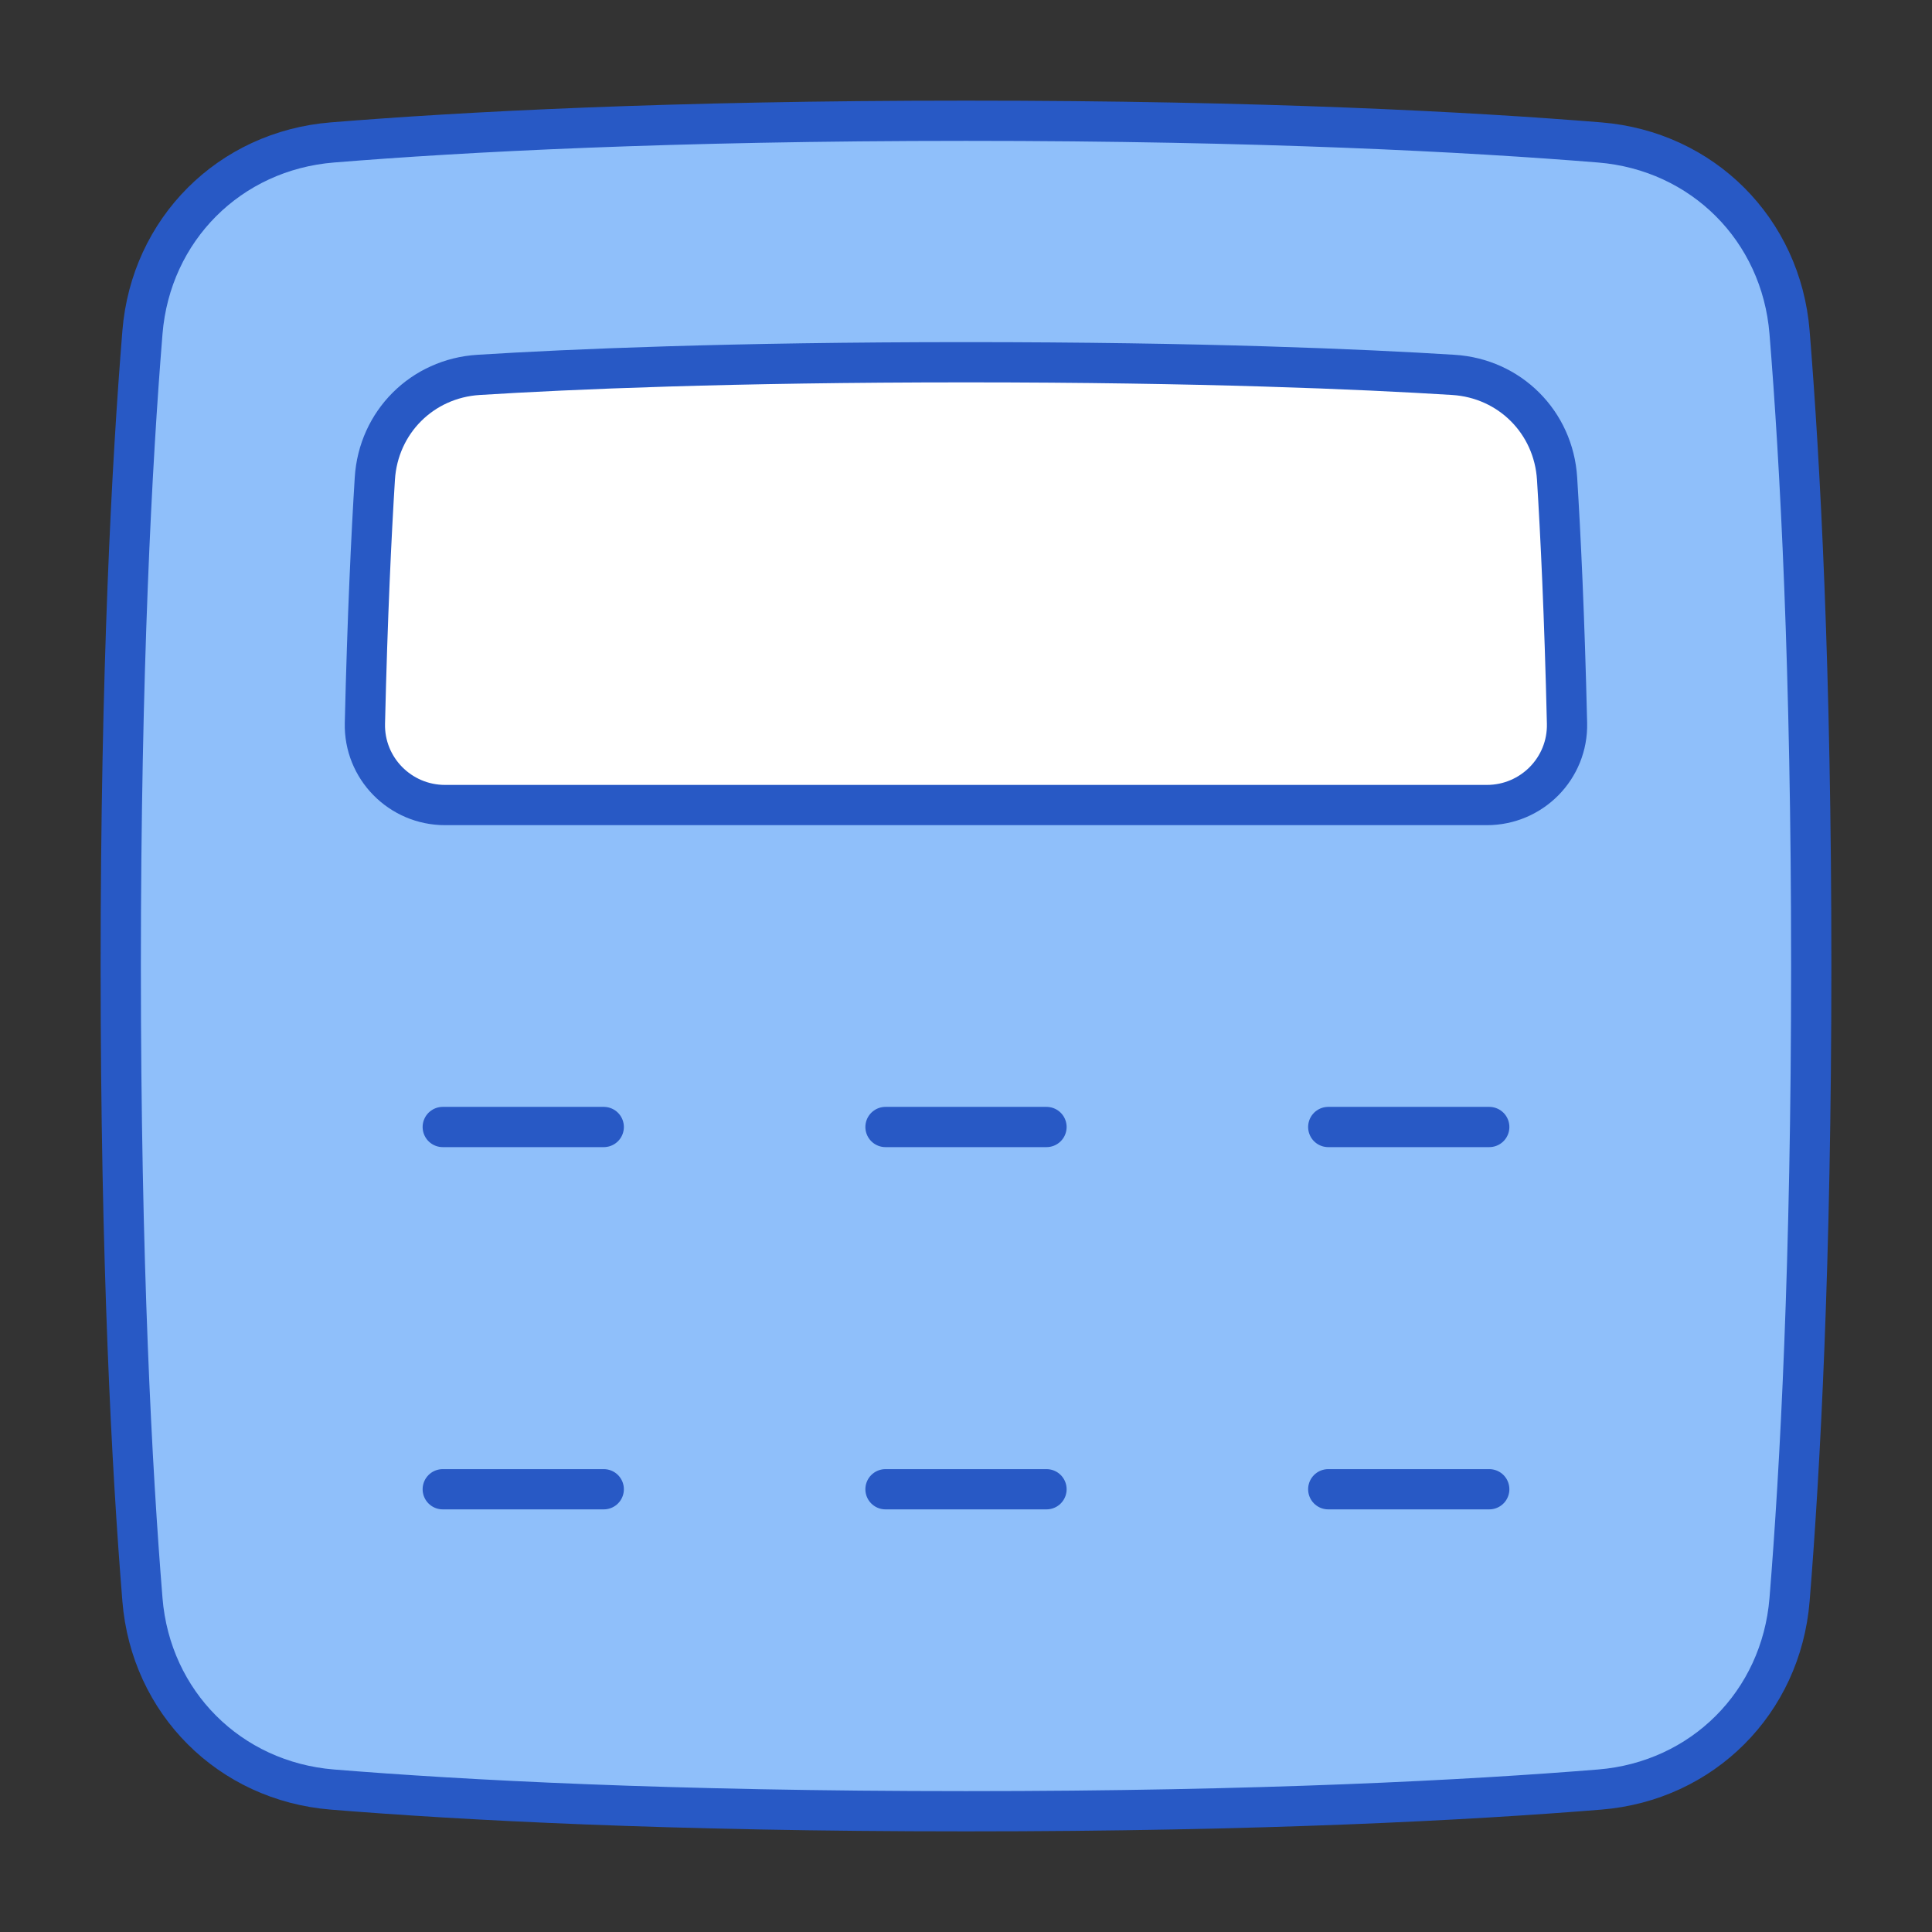 <svg xmlns="http://www.w3.org/2000/svg" fill="none" viewBox="0 0 48 48" id="Calculator-1--Streamline-Plump">
  <rect x="0" y="0" width="48" height="48" fill="#333333" stroke="none"/>
  <desc>
    Calculator 1 Streamline Icon: https://streamlinehq.com
  </desc>
  <g id="calculator-1--shop-shopping-pay-payment-store-cash-calculate-math">
    <path id="Rectangle 1097" fill="#8fbffa" d="M3.539 8.257c0.208 -2.555 2.163 -4.511 4.718 -4.718C11.485 3.277 16.636 3 24 3c7.364 0 12.515 0.277 15.743 0.539 2.555 0.208 4.511 2.163 4.718 4.718C44.723 11.485 45 16.636 45 24c0 7.364 -0.277 12.515 -0.539 15.743 -0.208 2.555 -2.163 4.511 -4.718 4.718C36.515 44.723 31.364 45 24 45c-7.364 0 -12.515 -0.277 -15.743 -0.539 -2.555 -0.208 -4.511 -2.163 -4.718 -4.718C3.277 36.515 3 31.364 3 24c0 -7.364 0.277 -12.515 0.539 -15.743Z" stroke-width="1"></path>
    <path id="Intersect" fill="#ffffff" d="M9.067 17.971c-0.026 1.116 0.875 2.03 1.991 2.03h25.884c1.116 0 2.017 -0.914 1.991 -2.03 -0.063 -2.68 -0.16 -4.692 -0.247 -6.081 -0.087 -1.4 -1.176 -2.489 -2.576 -2.576C33.825 9.171 29.856 9 24 9c-5.856 0 -9.825 0.171 -12.11 0.314 -1.4 0.087 -2.489 1.176 -2.576 2.576 -0.086 1.389 -0.184 3.401 -0.247 6.081Z" stroke-width="1"></path>
    <path id="Rectangle 1096" stroke="#2859c5" stroke-linecap="round" stroke-linejoin="round" d="M3.539 8.257c0.208 -2.555 2.163 -4.511 4.718 -4.718C11.485 3.277 16.636 3 24 3c7.364 0 12.515 0.277 15.743 0.539 2.555 0.208 4.511 2.163 4.718 4.718C44.723 11.485 45 16.636 45 24c0 7.364 -0.277 12.515 -0.539 15.743 -0.208 2.555 -2.163 4.511 -4.718 4.718C36.515 44.723 31.364 45 24 45c-7.364 0 -12.515 -0.277 -15.743 -0.539 -2.555 -0.208 -4.511 -2.163 -4.718 -4.718C3.277 36.515 3 31.364 3 24c0 -7.364 0.277 -12.515 0.539 -15.743Z" stroke-width="1"></path>
    <path id="Intersect_2" stroke="#2859c5" stroke-linecap="round" stroke-linejoin="round" d="M9.066 17.971c-0.026 1.116 0.875 2.03 1.991 2.03h25.884c1.116 0 2.017 -0.914 1.991 -2.03 -0.063 -2.68 -0.16 -4.692 -0.247 -6.081 -0.087 -1.4 -1.176 -2.489 -2.576 -2.576C33.825 9.171 29.855 9 23.999 9c-5.856 0 -9.825 0.171 -12.11 0.314 -1.4 0.087 -2.489 1.176 -2.576 2.576 -0.086 1.389 -0.184 3.401 -0.247 6.081Z" stroke-width="1"></path>
    <path id="Vector 1422" stroke="#2859c5" stroke-linecap="round" stroke-linejoin="round" d="M11 28h4" stroke-width="1"></path>
    <path id="Vector 1425" stroke="#2859c5" stroke-linecap="round" stroke-linejoin="round" d="M11 37h4" stroke-width="1"></path>
    <path id="Vector 1423" stroke="#2859c5" stroke-linecap="round" stroke-linejoin="round" d="M22 28h4" stroke-width="1"></path>
    <path id="Vector 1426" stroke="#2859c5" stroke-linecap="round" stroke-linejoin="round" d="M22 37h4" stroke-width="1"></path>
    <path id="Vector 1424" stroke="#2859c5" stroke-linecap="round" stroke-linejoin="round" d="M33 28h4" stroke-width="1"></path>
    <path id="Vector 1427" stroke="#2859c5" stroke-linecap="round" stroke-linejoin="round" d="M33 37h4" stroke-width="1"></path>
  </g>
</svg>